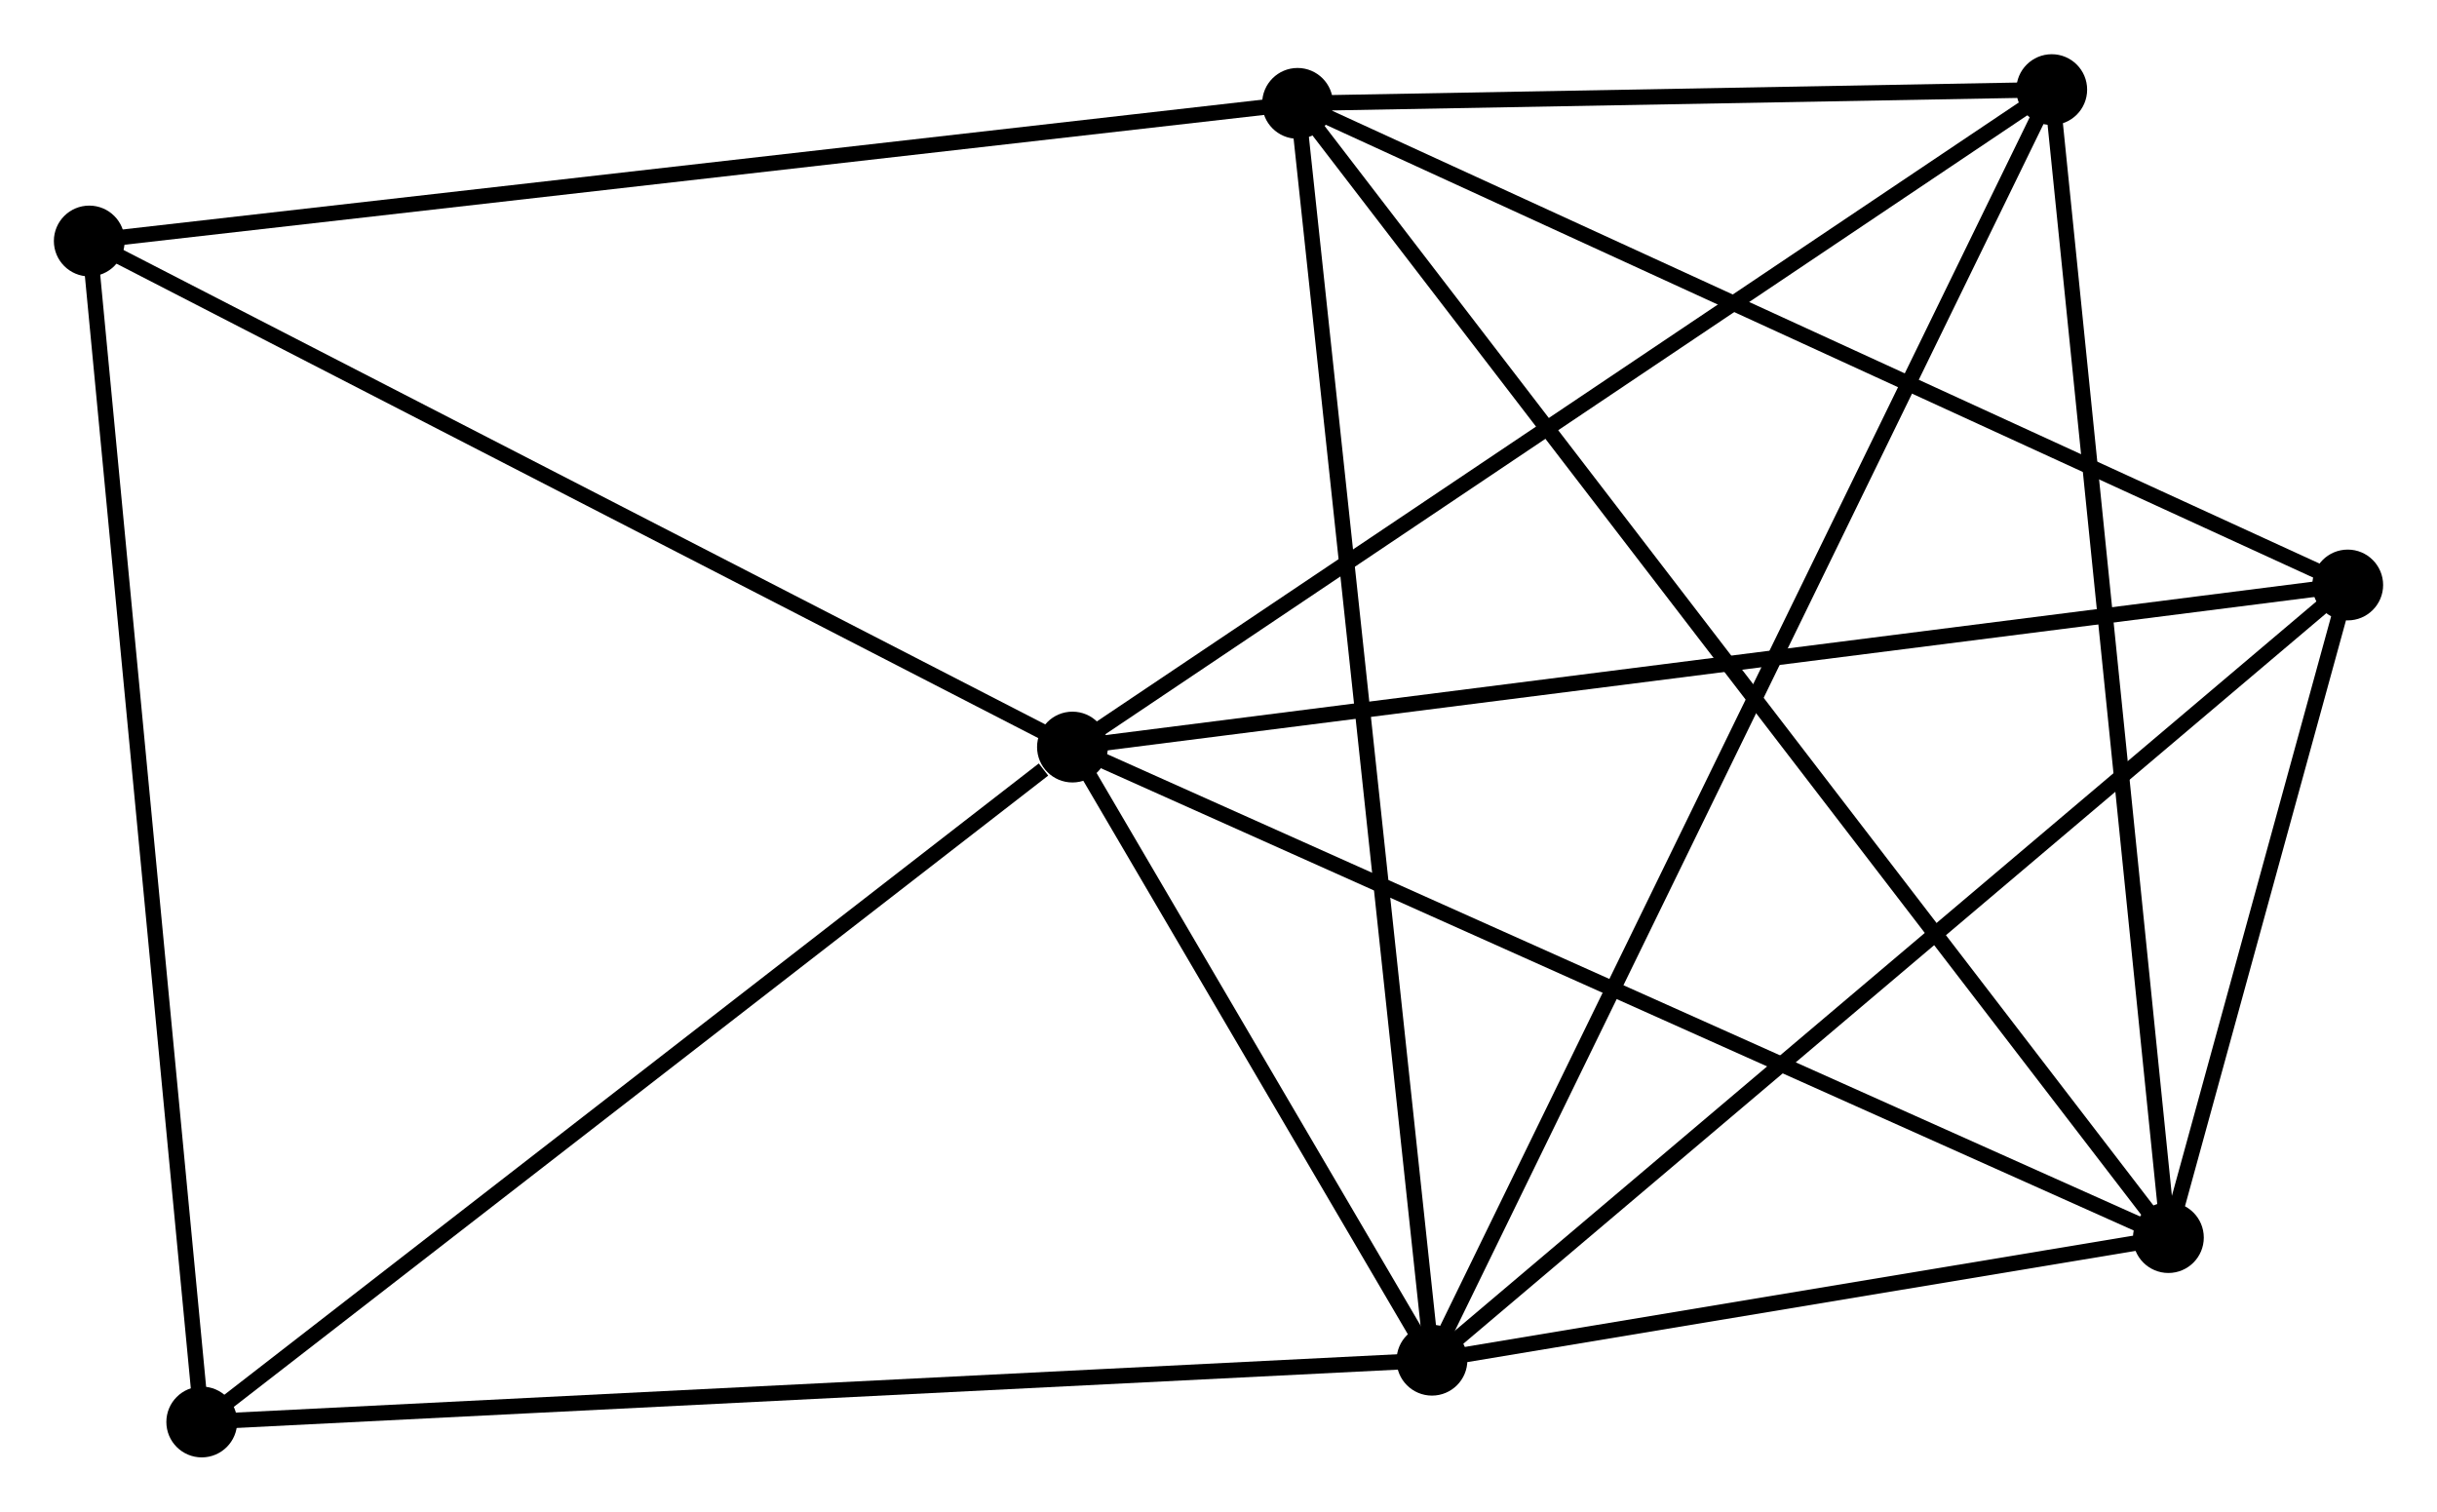 <?xml version="1.0" encoding="UTF-8" standalone="no"?>
<!DOCTYPE svg PUBLIC "-//W3C//DTD SVG 1.1//EN"
 "http://www.w3.org/Graphics/SVG/1.1/DTD/svg11.dtd">
<!-- Generated by graphviz version 2.36.0 (20140111.2315)
 -->
<!-- Title: %3 Pages: 1 -->
<svg width="158pt" height="98pt"
 viewBox="0.00 0.00 158.33 98.16" xmlns="http://www.w3.org/2000/svg" xmlns:xlink="http://www.w3.org/1999/xlink">
<g id="graph0" class="graph" transform="scale(1 1) rotate(0) translate(4 94.158)">
<title>%3</title>
<!-- 0 -->
<g id="node1" class="node"><title>0</title>
<ellipse fill="black" stroke="black" cx="65.677" cy="-45.647" rx="1.8" ry="1.8"/>
</g>
<!-- 1 -->
<g id="node2" class="node"><title>1</title>
<ellipse fill="black" stroke="black" cx="89.034" cy="-5.814" rx="1.8" ry="1.8"/>
</g>
<!-- 0&#45;&#45;1 -->
<g id="edge1" class="edge"><title>0&#45;&#45;1</title>
<path fill="none" stroke="black" d="M66.681,-43.935C70.523,-37.383 84.27,-13.939 88.06,-7.475"/>
</g>
<!-- 3 -->
<g id="node3" class="node"><title>3</title>
<ellipse fill="black" stroke="black" cx="136.879" cy="-13.78" rx="1.8" ry="1.8"/>
</g>
<!-- 0&#45;&#45;3 -->
<g id="edge2" class="edge"><title>0&#45;&#45;3</title>
<path fill="none" stroke="black" d="M67.437,-44.859C77.288,-40.45 125.491,-18.877 135.181,-14.54"/>
</g>
<!-- 4 -->
<g id="node4" class="node"><title>4</title>
<ellipse fill="black" stroke="black" cx="129.3" cy="-88.358" rx="1.8" ry="1.8"/>
</g>
<!-- 0&#45;&#45;4 -->
<g id="edge3" class="edge"><title>0&#45;&#45;4</title>
<path fill="none" stroke="black" d="M67.25,-46.703C75.976,-52.561 118.378,-81.026 127.549,-87.183"/>
</g>
<!-- 5 -->
<g id="node5" class="node"><title>5</title>
<ellipse fill="black" stroke="black" cx="148.53" cy="-56.176" rx="1.8" ry="1.8"/>
</g>
<!-- 0&#45;&#45;5 -->
<g id="edge4" class="edge"><title>0&#45;&#45;5</title>
<path fill="none" stroke="black" d="M67.725,-45.907C79.188,-47.364 135.278,-54.492 146.553,-55.925"/>
</g>
<!-- 6 -->
<g id="node6" class="node"><title>6</title>
<ellipse fill="black" stroke="black" cx="1.8" cy="-78.523" rx="1.8" ry="1.8"/>
</g>
<!-- 0&#45;&#45;6 -->
<g id="edge5" class="edge"><title>0&#45;&#45;6</title>
<path fill="none" stroke="black" d="M63.834,-46.596C54.507,-51.396 12.588,-72.971 3.529,-77.633"/>
</g>
<!-- 7 -->
<g id="node7" class="node"><title>7</title>
<ellipse fill="black" stroke="black" cx="9.108" cy="-1.8" rx="1.8" ry="1.8"/>
</g>
<!-- 0&#45;&#45;7 -->
<g id="edge6" class="edge"><title>0&#45;&#45;7</title>
<path fill="none" stroke="black" d="M63.795,-44.188C55.053,-37.412 18.504,-9.083 10.614,-2.967"/>
</g>
<!-- 1&#45;&#45;3 -->
<g id="edge8" class="edge"><title>1&#45;&#45;3</title>
<path fill="none" stroke="black" d="M91.09,-6.157C98.96,-7.467 127.12,-12.155 134.884,-13.448"/>
</g>
<!-- 1&#45;&#45;4 -->
<g id="edge9" class="edge"><title>1&#45;&#45;4</title>
<path fill="none" stroke="black" d="M89.875,-7.538C95.115,-18.281 123.237,-75.929 128.464,-86.644"/>
</g>
<!-- 1&#45;&#45;5 -->
<g id="edge10" class="edge"><title>1&#45;&#45;5</title>
<path fill="none" stroke="black" d="M90.505,-7.059C98.665,-13.966 138.316,-47.531 146.892,-54.79"/>
</g>
<!-- 1&#45;&#45;7 -->
<g id="edge11" class="edge"><title>1&#45;&#45;7</title>
<path fill="none" stroke="black" d="M87.059,-5.715C76.001,-5.16 21.891,-2.442 11.014,-1.896"/>
</g>
<!-- 2 -->
<g id="node8" class="node"><title>2</title>
<ellipse fill="black" stroke="black" cx="80.301" cy="-87.465" rx="1.8" ry="1.8"/>
</g>
<!-- 1&#45;&#45;2 -->
<g id="edge7" class="edge"><title>1&#45;&#45;2</title>
<path fill="none" stroke="black" d="M88.819,-7.833C87.61,-19.129 81.698,-74.406 80.51,-85.517"/>
</g>
<!-- 3&#45;&#45;4 -->
<g id="edge16" class="edge"><title>3&#45;&#45;4</title>
<path fill="none" stroke="black" d="M136.692,-15.623C135.653,-25.852 130.601,-75.555 129.509,-86.305"/>
</g>
<!-- 3&#45;&#45;5 -->
<g id="edge17" class="edge"><title>3&#45;&#45;5</title>
<path fill="none" stroke="black" d="M137.38,-15.602C139.296,-22.575 146.153,-47.528 148.044,-54.409"/>
</g>
<!-- 6&#45;&#45;7 -->
<g id="edge18" class="edge"><title>6&#45;&#45;7</title>
<path fill="none" stroke="black" d="M1.981,-76.626C2.992,-66.011 7.939,-14.071 8.933,-3.63"/>
</g>
<!-- 2&#45;&#45;3 -->
<g id="edge12" class="edge"><title>2&#45;&#45;3</title>
<path fill="none" stroke="black" d="M81.483,-85.926C88.846,-76.337 128.36,-24.875 135.704,-15.31"/>
</g>
<!-- 2&#45;&#45;4 -->
<g id="edge13" class="edge"><title>2&#45;&#45;4</title>
<path fill="none" stroke="black" d="M82.407,-87.504C90.467,-87.65 119.305,-88.176 127.257,-88.321"/>
</g>
<!-- 2&#45;&#45;5 -->
<g id="edge14" class="edge"><title>2&#45;&#45;5</title>
<path fill="none" stroke="black" d="M81.988,-86.692C91.345,-82.401 136.817,-61.548 146.652,-57.038"/>
</g>
<!-- 2&#45;&#45;6 -->
<g id="edge15" class="edge"><title>2&#45;&#45;6</title>
<path fill="none" stroke="black" d="M78.361,-87.244C67.5,-86.007 14.356,-79.953 3.673,-78.736"/>
</g>
</g>
</svg>
